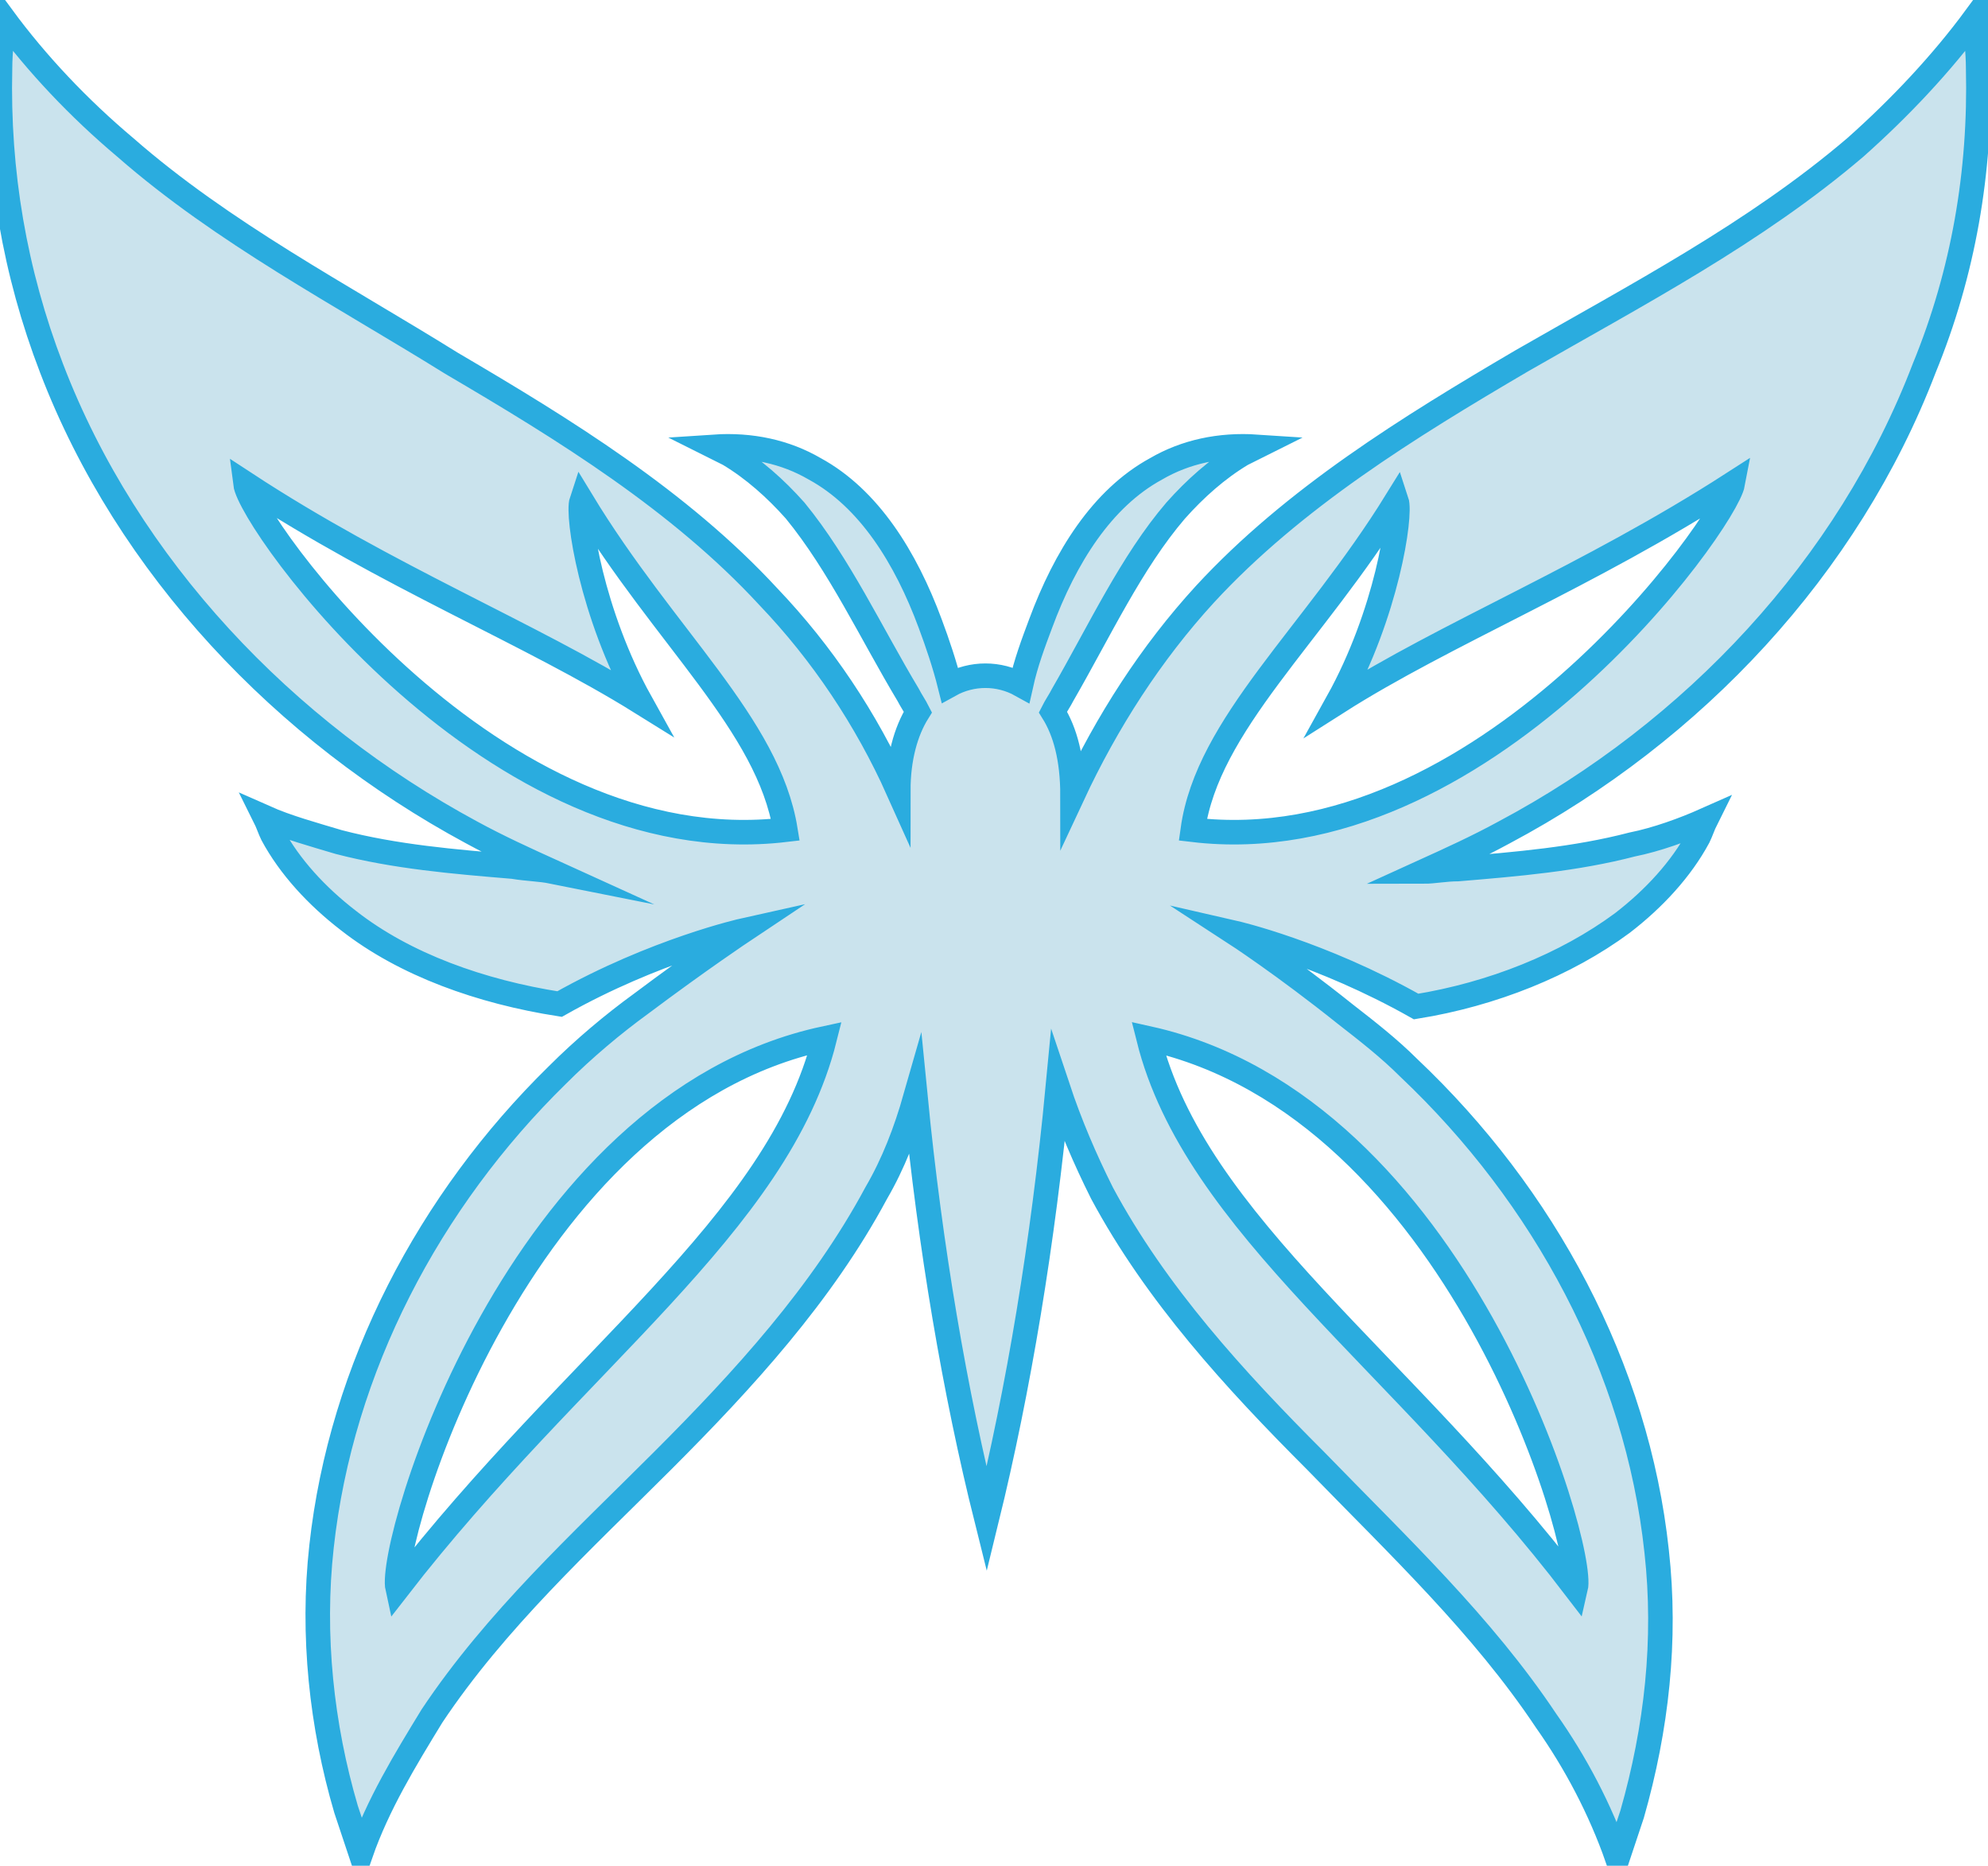 <?xml version="1.0" encoding="utf-8"?>
<!-- Generator: Adobe Illustrator 27.8.1, SVG Export Plug-In . SVG Version: 6.00 Build 0)  -->
<svg version="1.1" id="Слой_1" xmlns="http://www.w3.org/2000/svg" xmlns:xlink="http://www.w3.org/1999/xlink" x="0px" y="0px"
	 viewBox="0 0 81 76" style="enable-background:new 0 0 81 76;" xml:space="preserve">
<style type="text/css">
	.st0{fill:#CAE3ED;stroke:#2AACDF;stroke-miterlimit:10;}
</style>
<path class="st0" d="M48.6,33.8L48.6,33.8L48.6,33.8c0.6-4.3,4.9-7.9,8.3-13.4c0.2,0.6-0.4,4.6-2.4,8.2c4.4-2.8,10.2-5.1,16.1-8.9
	C70.3,21.3,60.4,35.2,48.6,33.8z M64.2,64.7c-7.1-9.3-15.5-14.8-17.4-22.4C59.4,45.1,64.6,63,64.2,64.7z M16.2,64.7
	C15.8,62.9,21,45,33.6,42.3C31.7,49.9,23.4,55.4,16.2,64.7z M10,19.7c5.8,3.8,11.6,6.1,16.1,8.9c-2-3.6-2.6-7.6-2.4-8.2
	c3.4,5.6,7.6,9.1,8.3,13.4l0,0C20.1,35.2,10.2,21.3,10,19.7z M80.6,2.8c0-0.7-0.1-1.4-0.1-2.1c-1.4,1.9-3.1,3.7-4.9,5.3
	c-4.1,3.5-8.9,6-13.6,8.7c-4.6,2.7-9.3,5.6-12.9,9.5c-2.2,2.4-4,5.2-5.4,8.2l0,0c0-1.5-0.3-2.6-0.8-3.4c0.1-0.2,0.3-0.5,0.4-0.7
	c1.5-2.6,2.8-5.4,4.6-7.5c0.8-0.9,1.7-1.7,2.7-2.3c0.2-0.1,0.4-0.2,0.6-0.3c-1.5-0.1-2.9,0.2-4.1,0.9c-2.2,1.2-3.7,3.6-4.7,6.3
	c-0.3,0.8-0.6,1.6-0.8,2.5c-0.9-0.5-2-0.5-2.9,0c-0.2-0.8-0.5-1.7-0.8-2.5c-1-2.7-2.5-5.1-4.7-6.3c-1.2-0.7-2.6-1-4.1-0.9
	c0.2,0.1,0.4,0.2,0.6,0.3c1,0.6,1.9,1.4,2.7,2.3c1.8,2.2,3.1,5,4.6,7.5c0.1,0.2,0.3,0.5,0.4,0.7c-0.5,0.8-0.8,1.9-0.8,3.2
	c-1.3-2.9-3.1-5.6-5.3-7.9c-3.6-3.9-8.3-6.8-12.9-9.5C13.9,12,9.1,9.5,5.1,6c-1.9-1.6-3.6-3.4-5-5.3C0.1,1.4,0,2.1,0,2.8
	C-0.1,7,0.6,11.1,2.1,15c3.1,8.1,9.5,14.8,17.1,18.9c1.1,0.6,2.2,1.1,3.3,1.6c-0.5-0.1-1-0.1-1.6-0.2c-2.4-0.2-4.8-0.4-7.1-1
	c-1-0.3-2.1-0.6-3-1c0.1,0.2,0.2,0.5,0.3,0.7c0.7,1.3,1.8,2.5,3.1,3.5c2.3,1.8,5.4,2.9,8.6,3.4c3.9-2.2,7.5-3,7.5-3s-1.8,1.2-4.2,3
	c-1.1,0.8-2.3,1.8-3.4,2.9c-5.2,5.1-8.8,11.9-9.6,19.2c-0.4,3.6,0,7.3,1,10.7c0.2,0.6,0.4,1.2,0.6,1.8c0.7-2,1.8-3.8,2.9-5.6
	c2.6-3.9,6.1-7.1,9.4-10.4c3.3-3.3,6.5-6.8,8.7-10.9c0.7-1.2,1.2-2.5,1.6-3.9c0.6,6.1,1.6,12,2.9,17.2c1.3-5.3,2.3-11.3,2.9-17.6
	c0.5,1.5,1.1,2.9,1.8,4.3c2.2,4.1,5.4,7.6,8.7,10.9C57,63,60.4,66.2,63,70.1c1.2,1.7,2.2,3.6,2.9,5.6c0.2-0.6,0.4-1.2,0.6-1.8
	c1-3.5,1.4-7.1,1-10.7c-0.8-7.5-4.6-14.5-10.1-19.7c-0.8-0.8-1.7-1.5-2.6-2.2l0,0c-2.5-2-4.5-3.3-4.5-3.3s3.5,0.8,7.4,3
	c3.1-0.5,6.1-1.7,8.4-3.4c1.3-1,2.4-2.2,3.1-3.5c0.1-0.2,0.2-0.5,0.3-0.7c-0.9,0.4-2,0.8-3,1c-2.3,0.6-4.7,0.8-7.1,1
	c-0.5,0-1,0.1-1.4,0.1c1.1-0.5,2.2-1,3.3-1.6c7.7-4.1,14-10.8,17.1-18.9C80,11.1,80.7,7,80.6,2.8z"/>
</svg>
